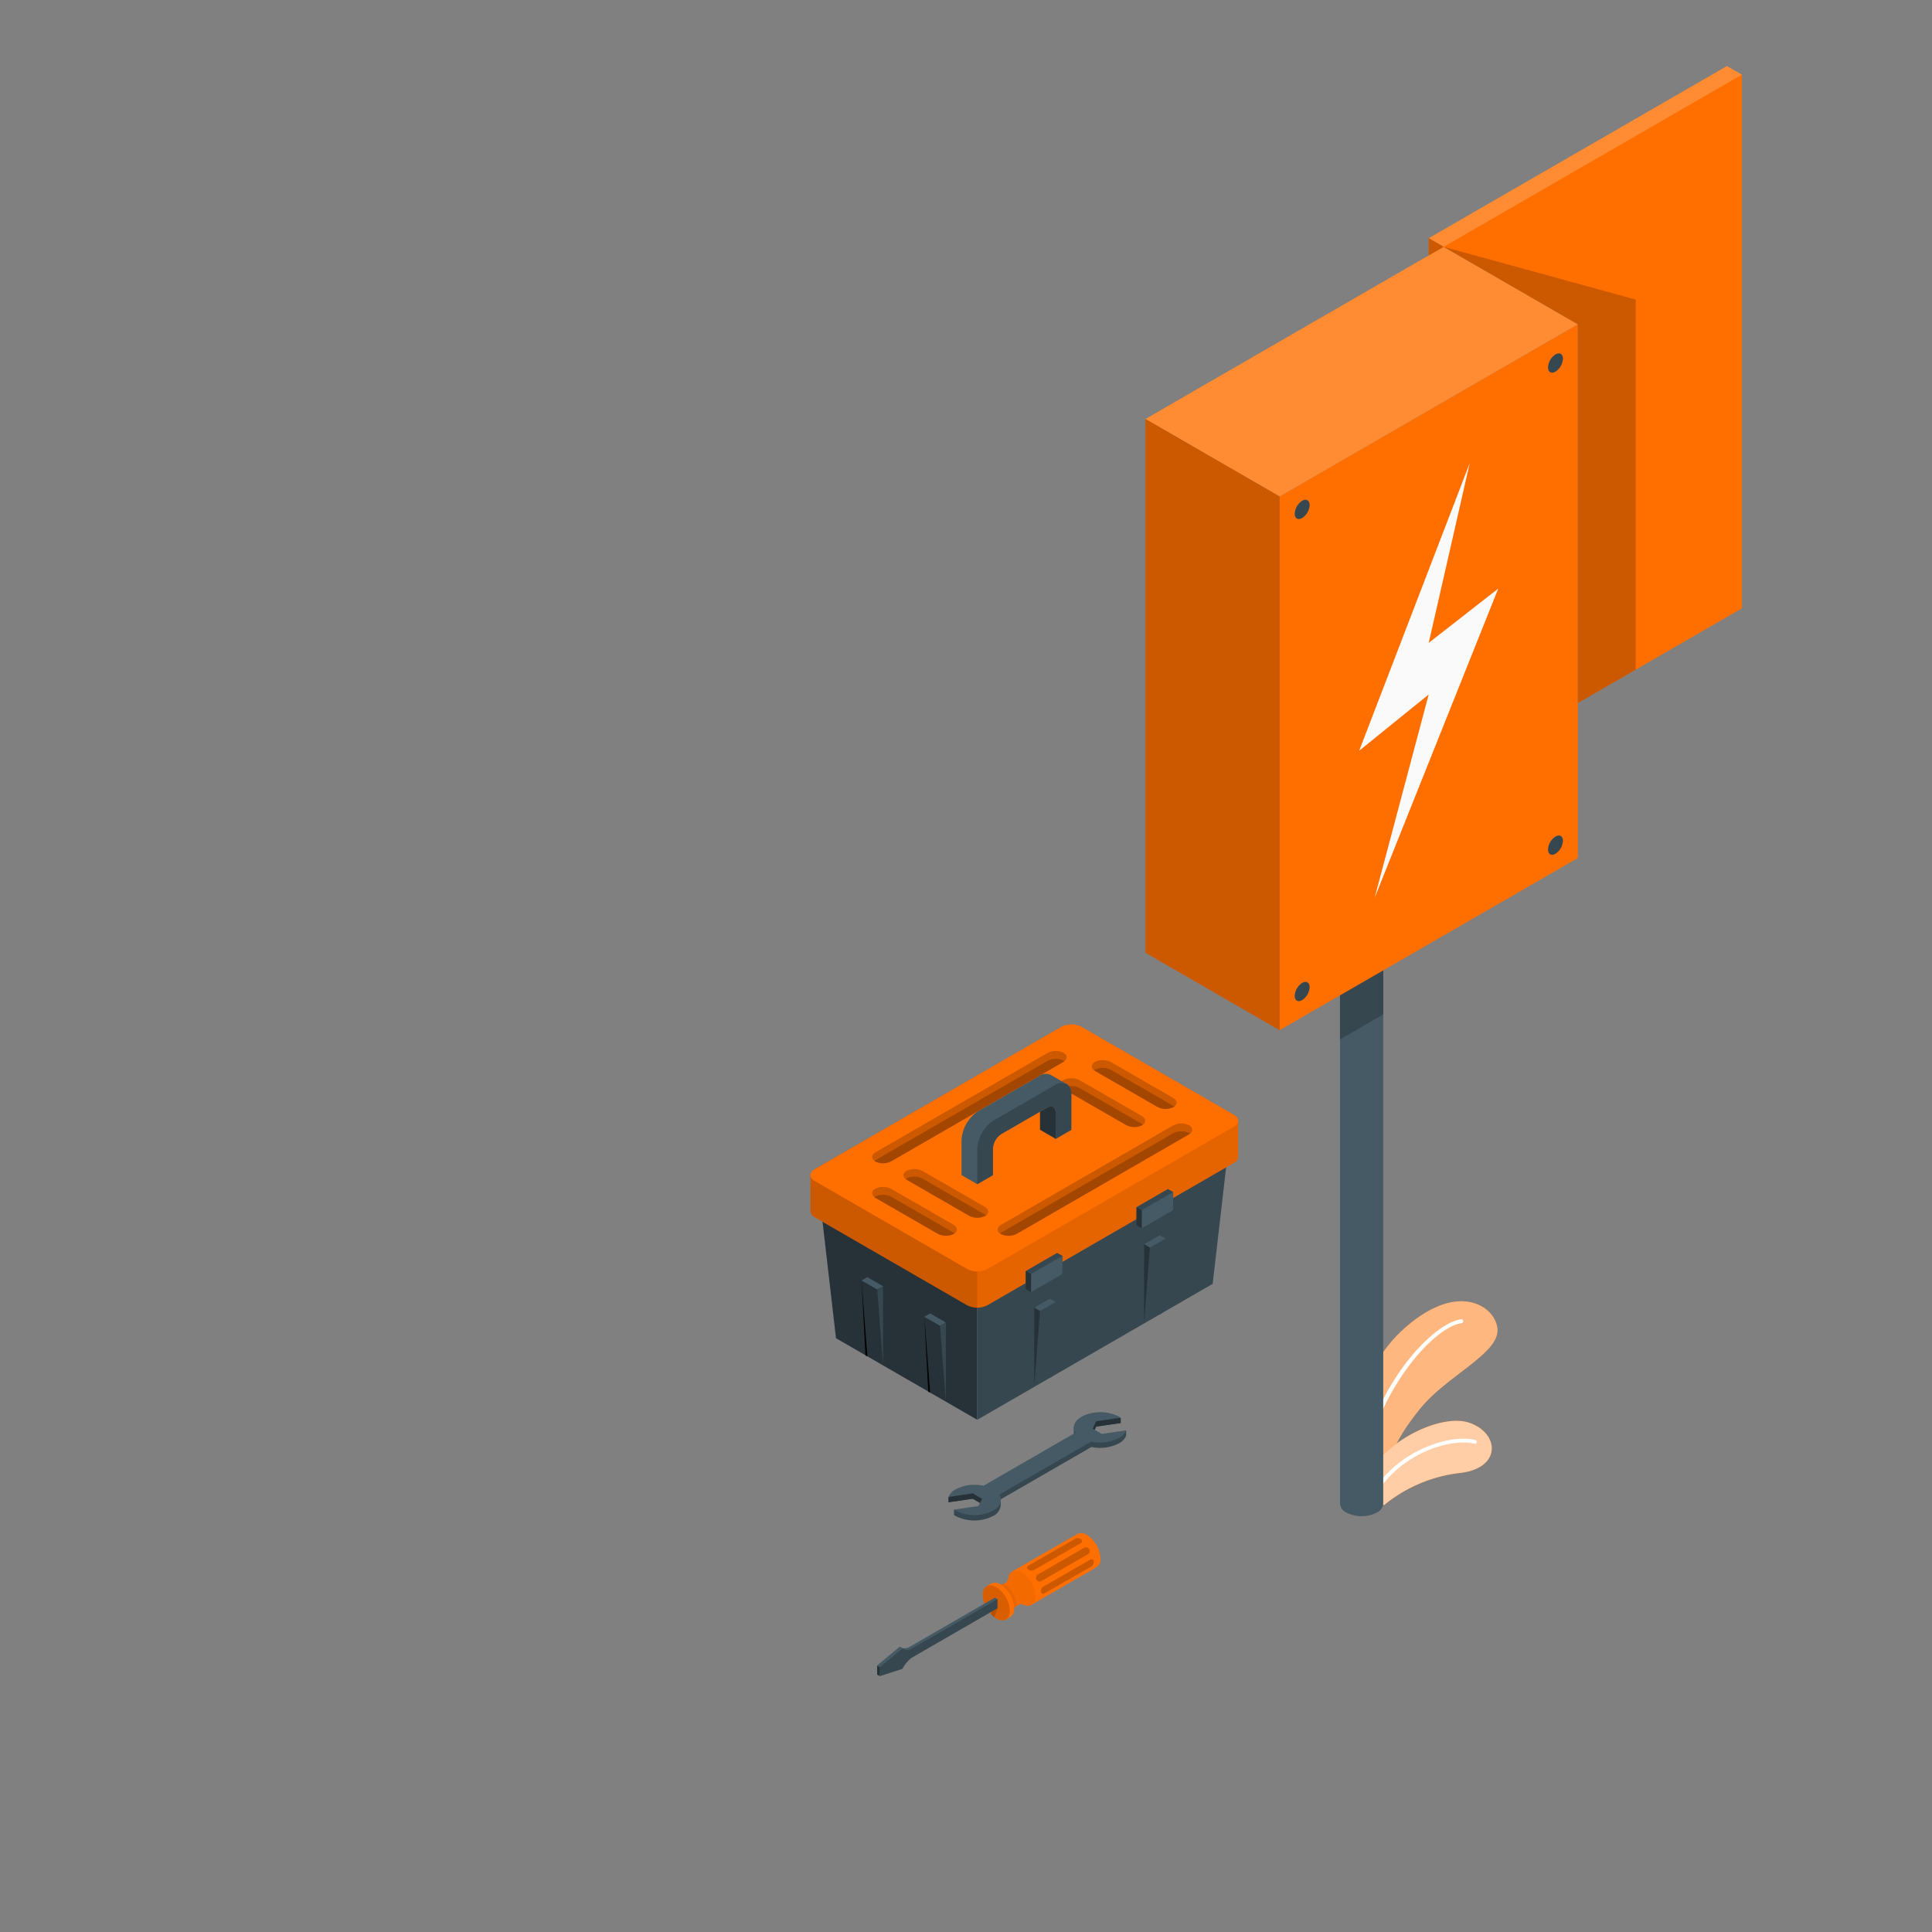 <svg width="93" height="93" fill="none" xmlns="http://www.w3.org/2000/svg"><rect width="100%" height="100%" fill="#808080" stroke="none"/><path d="M47.041 68.344v-6.106l-7.555-4.364.755 6.543 6.8 3.927z" fill="#263238"/><path d="M47.041 68.344 58.374 61.8l.755-6.543-12.088 6.98v6.107z" fill="#37474F"/><path d="M39.014 56.566a.34.34 0 0 1 .198-.279L51.09 49.43a1.068 1.068 0 0 1 .968 0l7.345 4.241a.339.339 0 0 1 .199.28v1.744a.338.338 0 0 1-.2.28l-11.877 6.857a1.068 1.068 0 0 1-.967 0l-7.346-4.241a.342.342 0 0 1-.199-.279v-1.745z" fill="#FF6F00"/><path opacity=".2" d="m39.212 56.287 7.83-4.52v11.181a.98.98 0 0 1-.484-.117l-7.346-4.241a.341.341 0 0 1-.199-.279v-1.746a.339.339 0 0 1 .2-.278z" fill="#000"/><path opacity=".1" d="m47.041 51.767 4.05-2.338a1.068 1.068 0 0 1 .967 0l7.345 4.241a.338.338 0 0 1 .199.28v1.744a.338.338 0 0 1-.2.28l-11.877 6.857a.98.98 0 0 1-.484.117v-11.18z" fill="#000"/><path d="m46.558 61.086-7.346-4.24c-.266-.155-.266-.404 0-.559L51.09 49.43a1.068 1.068 0 0 1 .968 0l7.345 4.241c.266.155.266.404 0 .558l-11.878 6.858a1.067 1.067 0 0 1-.967 0z" fill="#FF6F00"/><path opacity=".2" d="M57.242 54.167c.208.12.197.322-.026.45l-8.26 4.77a.863.863 0 0 1-.782.014c-.208-.12-.197-.322.026-.45l8.26-4.77a.863.863 0 0 1 .782-.014z" fill="#000"/><path opacity=".2" d="M48.955 59.388a.863.863 0 0 1-.781.013l-.04-.028a.46.46 0 0 1 .066-.046l8.26-4.77a.864.864 0 0 1 .782-.014l.04.03a.462.462 0 0 1-.067.044l-8.26 4.77zM51.197 50.678c.21.119.198.321-.025.45l-8.262 4.769a.86.86 0 0 1-.78.015c-.208-.121-.196-.322.025-.45l8.262-4.771a.86.86 0 0 1 .78-.013z" fill="#000"/><path opacity=".2" d="M42.91 55.897a.858.858 0 0 1-.78.015.235.235 0 0 1-.04-.03.59.59 0 0 1 .065-.045l8.262-4.769a.853.853 0 0 1 .78-.015.378.378 0 0 1 .04.028.445.445 0 0 1-.065.047l-8.262 4.769zM43.64 56.358c-.209.12-.198.322.025.45l2.976 1.715a.86.86 0 0 0 .78.015c.208-.121.197-.322-.024-.45l-2.977-1.715a.863.863 0 0 0-.78-.015z" fill="#000"/><path opacity=".2" d="M46.64 58.514a.858.858 0 0 0 .779.015.39.39 0 0 0 .04-.028.446.446 0 0 0-.064-.047l-2.976-1.715a.862.862 0 0 0-.782-.015.312.312 0 0 0-.039.03c.02.017.042.032.066.045l2.975 1.715zM42.13 57.221c-.208.12-.196.322.025.45l2.976 1.715a.864.864 0 0 0 .781.015c.209-.12.197-.324-.026-.452l-2.976-1.715a.86.86 0 0 0-.78-.013z" fill="#000"/><path opacity=".2" d="M45.13 59.386a.864.864 0 0 0 .78.015l.04-.03a.44.44 0 0 0-.066-.046l-2.976-1.715a.859.859 0 0 0-.779-.013.219.219 0 0 0-.04.028c.02.017.041.033.064.046l2.976 1.715zM52.707 51.115c-.209.12-.2.321.024.45l2.976 1.715a.86.86 0 0 0 .78.015c.21-.121.198-.322-.025-.45l-2.976-1.715a.858.858 0 0 0-.78-.015z" fill="#000"/><path opacity=".2" d="M55.705 53.28a.864.864 0 0 0 .781.015.306.306 0 0 0 .04-.03.438.438 0 0 0-.066-.045l-2.976-1.715a.859.859 0 0 0-.78-.015.388.388 0 0 0-.04.028.45.45 0 0 0 .065.047l2.976 1.715zM51.197 51.985c-.209.121-.198.324.024.452l2.976 1.715a.87.87 0 0 0 .78.015c.21-.121.198-.324-.025-.452L51.976 52a.87.87 0 0 0-.78-.015z" fill="#000"/><path opacity=".2" d="M54.195 54.152a.87.87 0 0 0 .781.015l.04-.03a.467.467 0 0 0-.066-.046l-2.976-1.715a.872.872 0 0 0-.781-.015l-.041.03c.02.017.042.032.065.046l2.978 1.715z" fill="#000"/><path d="M46.286 54.88v1.686l.755.437.755-.437v-1.28a.893.893 0 0 1 .402-.697l1.86-1.077.354-.203c.22-.128.401-.024.401.233v1.28l.755-.438v-1.687a.84.84 0 0 0 0-.1.468.468 0 0 0-.01-.076.575.575 0 0 0-.125-.266.35.35 0 0 0-.099-.078l-.024-.013-.727-.42a.559.559 0 0 0-.568.055l-2.922 1.687a1.777 1.777 0 0 0-.807 1.393z" fill="#455A64"/><path d="M50.062 53.512v.87l.755.438v-1.28c0-.257-.186-.36-.402-.232l-.353.204z" fill="#263238"/><path d="M47.041 55.315v1.688l.755-.437v-1.28a.893.893 0 0 1 .402-.697l1.86-1.075.354-.203c.22-.128.401-.024.401.233v1.28l.755-.436V52.7a.842.842 0 0 0 0-.1.467.467 0 0 0-.01-.076.573.573 0 0 0-.125-.266.344.344 0 0 0-.099-.078l-.024-.013a.58.58 0 0 0-.54.07l-2.922 1.687a1.783 1.783 0 0 0-.807 1.392z" fill="#37474F"/><path d="m50.819 62.673-.28-.16-.756.435.28.162.756-.437z" fill="#455A64"/><path d="m50.064 63.11-.28 3.651-.001-3.813.28.162z" fill="#263238"/><path d="m50.819 62.673-.28 3.65.092-.042.188-3.608z" fill="#37474F"/><path d="m44.495 63.385.279-.162.755.435-.279.162-.755-.435z" fill="#455A64"/><path d="m44.495 63.385.279 3.65-.091-.043-.188-3.607z" fill="#000"/><path d="m41.472 61.639.281-.16.755.435-.28.162-.756-.438z" fill="#455A64"/><path d="m45.53 67.472-.28-3.652.28-.162v3.814zM42.508 61.914v3.813l-.28-3.651.28-.162z" fill="#37474F"/><path d="m41.472 61.639.28 3.65-.092-.042-.188-3.608z" fill="#000"/><path d="m56.107 59.62-.28-.161-.754.435.279.162.755-.436z" fill="#455A64"/><path d="m55.352 60.056-.28 3.65v-3.812l.28.162z" fill="#263238"/><path d="m56.107 59.62-.28 3.652.094-.045.186-3.607zM49.377 62.053l.002-.872 1.51-.872.253.145-.001.872-1.512.872-.252-.145z" fill="#37474F"/><path d="m51.142 60.454-.001.872-1.512.872.003-.872 1.51-.872z" fill="#455A64"/><path d="m49.632 61.326-.253-.145-.002.872.252.145.003-.872z" fill="#263238"/><path d="m54.706 58.979.004-.873 1.51-.872.253.145-.003.873-1.51.872-.254-.145z" fill="#37474F"/><path d="m56.473 57.38-.003.871-1.51.873.001-.873 1.512-.872z" fill="#455A64"/><path d="m54.961 58.252-.251-.146-.004.873.253.145.002-.873z" fill="#263238"/><path d="M46.015 71.937c-.103.058-.294.056-.356.125v.251l1.168-.17.441.26-.167.35-1.18-.08v.252a.797.797 0 0 0 .079.052 1.994 1.994 0 0 0 1.8 0 .635.635 0 0 0 .372-.523v-.25l-.069.01v-.013l4.42-2.551c.449.1.919.04 1.33-.168a.745.745 0 0 0 .355-.372v-.253l-1.168.422-.441-.258.167-.352 1.18-.17v-.254s-1.379-.09-1.88.186a.81.81 0 0 0-.312.289l-.066-.025v.25c-.001.093.025.184.076.262l-4.42 2.552a1.99 1.99 0 0 0-1.33.178z" fill="#37474F"/><path d="M52.523 69.657v-.251l-4.42 2.552v.25l4.42-2.551z" fill="#37474F"/><path d="m51.764 68.967-4.42 2.552a2 2 0 0 0-1.33.165.744.744 0 0 0-.355.372l1.168-.169.441.259-.167.35-1.18.172a.797.797 0 0 0 .079.052 1.994 1.994 0 0 0 1.8 0c.372-.208.469-.513.303-.775l4.42-2.552c.45.099.919.04 1.33-.168a.744.744 0 0 0 .355-.371l-1.168.17-.441-.258.167-.352 1.18-.172-.078-.05a1.994 1.994 0 0 0-1.801 0c-.359.208-.469.513-.303.775z" fill="#455A64"/><path d="m52.692 68.827-.093-.053.167-.352 1.18-.173v.253l-1.18.171-.074.154zM47.175 72.347l.093-.196-.44-.26-1.169.171v.253l1.168-.171.348.203z" fill="#263238"/><path d="m48.719 75.65.93 1.6 3.117-1.8a.447.447 0 0 0 .209-.43 1.443 1.443 0 0 0-.655-1.133.457.457 0 0 0-.461-.045l-3.14 1.808z" fill="#FF6F00"/><path d="M48.533 75.981c-.013.244-.357.296-.357.296l.653 1.132s.217-.267.435-.161c.322.14.573-.034.573-.419a1.443 1.443 0 0 0-.655-1.13c-.335-.196-.61-.066-.649.282z" fill="#FF6F00"/><path opacity=".05" d="M48.533 75.981c-.013.244-.357.296-.357.296l.653 1.132s.217-.267.435-.161c.322.14.573-.034.573-.419a1.443 1.443 0 0 0-.655-1.13c-.335-.196-.61-.066-.649.282z" fill="#000"/><path opacity=".05" d="M48.33 76.228a.658.658 0 0 1-.156.049l.653 1.132a.729.729 0 0 1 .12-.11 1.466 1.466 0 0 0-.617-1.07z" fill="#000"/><path d="m47.493 76.357.054.095a.743.743 0 0 0-.028.202 1.448 1.448 0 0 0 .655 1.133c.058.035.12.06.186.076l.054.095.218-.124a.46.46 0 0 0 .186-.425 1.446 1.446 0 0 0-.653-1.132.459.459 0 0 0-.463-.045l-.209.125z" fill="#FF6F00"/><path d="M48.61 77.536a1.444 1.444 0 0 0-.654-1.133c-.36-.208-.654-.039-.654.372a1.452 1.452 0 0 0 .654 1.133c.361.212.653.045.653-.372z" fill="#FF6F00"/><path opacity=".15" d="M48.61 77.536a1.444 1.444 0 0 0-.654-1.133c-.36-.208-.654-.039-.654.372a1.452 1.452 0 0 0 .654 1.133c.361.212.653.045.653-.372z" fill="#000"/><path opacity=".15" d="M47.702 77.705a.982.982 0 0 0 .161.145l.153-.435-.186-.136-.128.426z" fill="#000"/><path opacity=".2" d="M52.435 74.571a.186.186 0 0 1-.067.246l-2.232 1.285a.186.186 0 0 1-.247-.065.186.186 0 0 1 .067-.246l2.232-1.285a.186.186 0 0 1 .247.065zM52.033 74.093a.104.104 0 0 1 0 .186l-2.269 1.302a.247.247 0 0 1-.262-.03.103.103 0 0 1-.042-.148.104.104 0 0 1 .042-.038l2.267-1.302a.249.249 0 0 1 .264.03zM52.65 75.159a.106.106 0 0 0-.164-.086l-2.27 1.302a.25.25 0 0 0-.106.242.107.107 0 0 0 .057.09.106.106 0 0 0 .107-.004l2.27-1.302a.252.252 0 0 0 .105-.242z" fill="#000"/><path d="M42.222 80.175v.436l1.09-.354c.108-.203.256-.382.435-.526l4.14-2.39.127-.363-.126-.073-4.14 2.39a.434.434 0 0 1-.436-.024l-1.09.904z" fill="#455A64"/><path d="M42.35 80.25v.435l1.09-.353c.107-.204.256-.383.436-.527l4.14-2.39v-.437l-4.14 2.39a.434.434 0 0 1-.436-.022l-1.09.904z" fill="#37474F"/><path d="m42.35 80.685-.126-.075v-.435l.126.075v.435z" fill="#263238"/><path d="m42.224 80.175.126.075 1.09-.904-.126-.075-1.09.904z" fill="#455A64"/><path d="m66.63 72.447-1.716-.584c-.147-1.644.065-5.628 2.738-7.966 2.714-2.374 4.484-.852 4.432.186-.056 1.132-2.49 2.194-3.72 3.72-1.343 1.659-1.761 2.793-1.733 4.644z" fill="#FF6F00"/><path opacity=".5" d="m66.63 72.447-1.716-.584c-.147-1.644.065-5.628 2.738-7.966 2.714-2.374 4.484-.852 4.432.186-.056 1.132-2.49 2.194-3.72 3.72-1.343 1.659-1.761 2.793-1.733 4.644z" fill="#fff"/><path d="M65.472 72.144a.093.093 0 0 1-.091-.093c.024-4.423 3.309-8.294 4.946-8.545a.093.093 0 0 1 .07.017.094.094 0 0 1-.043.169c-1.603.245-4.765 4.183-4.787 8.36a.094.094 0 0 1-.06.085.093.093 0 0 1-.035.007z" fill="#fff"/><path d="M70.71 68.481c-1.488-.489-4.725 1.139-5.351 3.535l1.272.43a7.037 7.037 0 0 1 3.588-1.535c2.096-.21 1.973-1.94.49-2.43z" fill="#FF6F00"/><path opacity=".65" d="M70.71 68.481c-1.488-.489-4.725 1.139-5.351 3.535l1.272.43a7.037 7.037 0 0 1 3.588-1.535c2.096-.21 1.973-1.94.49-2.43z" fill="#fff"/><path d="M65.939 72.34a.09.09 0 0 1-.043-.01.095.095 0 0 1-.039-.127c1.274-2.46 4.04-3.188 5.165-2.886a.09.09 0 0 1 .068.077.095.095 0 0 1-.116.103c-1.075-.288-3.72.418-4.951 2.79a.092.092 0 0 1-.084.052z" fill="#fff"/><path d="M64.503 44.878v27.506a.512.512 0 0 0 .305.424 1.616 1.616 0 0 0 1.471 0 .517.517 0 0 0 .305-.424V44.878h-2.081z" fill="#455A64"/><path d="m64.503 50.034 2.081-1.202v-3.954h-2.081v5.156z" fill="#37474F"/><path d="m61.596 49.591 14.355-8.288V15.611l-14.355 8.288v25.692z" fill="#FF6F00"/><path d="m75.951 15.611-6.46-3.73-14.355 8.289 6.46 3.73L75.95 15.61z" fill="#FF6F00"/><path opacity=".2" d="m75.951 15.611-6.46-3.73-14.355 8.289 6.46 3.73L75.95 15.61z" fill="#fff"/><path d="M55.136 20.17v25.692l6.46 3.73V23.898l-6.46-3.73z" fill="#FF6F00"/><path opacity=".2" d="M55.136 20.17v25.692l6.46 3.73V23.898l-6.46-3.73z" fill="#000"/><path d="m70.749 22.29-5.323 13.848 3.347-2.708-2.603 9.79 5.951-14.887-3.347 2.612 1.975-8.655z" fill="#FAFAFA"/><path d="M62.682 24.106c.197-.114.359-.02.359.208a.795.795 0 0 1-.359.621c-.199.116-.359.023-.359-.206a.797.797 0 0 1 .359-.623zM62.682 47.315c.197-.116.359-.023.359.206a.795.795 0 0 1-.359.621c-.199.116-.359.023-.359-.206a.79.79 0 0 1 .359-.621zM74.874 17.062c.2-.116.36-.023.36.206a.789.789 0 0 1-.36.622c-.197.115-.357.022-.357-.207a.793.793 0 0 1 .357-.621zM74.874 40.269c.2-.115.36-.022.36.206a.79.79 0 0 1-.36.622c-.197.115-.357.022-.357-.207a.793.793 0 0 1 .357-.621z" fill="#37474F"/><path d="M75.951 15.611v18.234l7.896-4.56V3.595l-14.355 8.288 6.46 3.729zM83.847 3.594l-14.355 8.288-.719-.415L83.13 3.179l.718.415z" fill="#FF6F00"/><path opacity=".2" d="m83.847 3.594-14.355 8.288-.719-.415L83.13 3.179l.718.415z" fill="#fff"/><path d="M68.773 12.296v-.83l.719.416-.719.415z" fill="#FF6F00"/><path opacity=".2" d="M68.773 12.296v-.83l.719.416-.719.415z" fill="#000"/><path opacity=".2" d="m69.492 11.882 9.244 2.537v17.818l-2.785 1.608V15.61l-6.46-3.73z" fill="#000"/></svg>